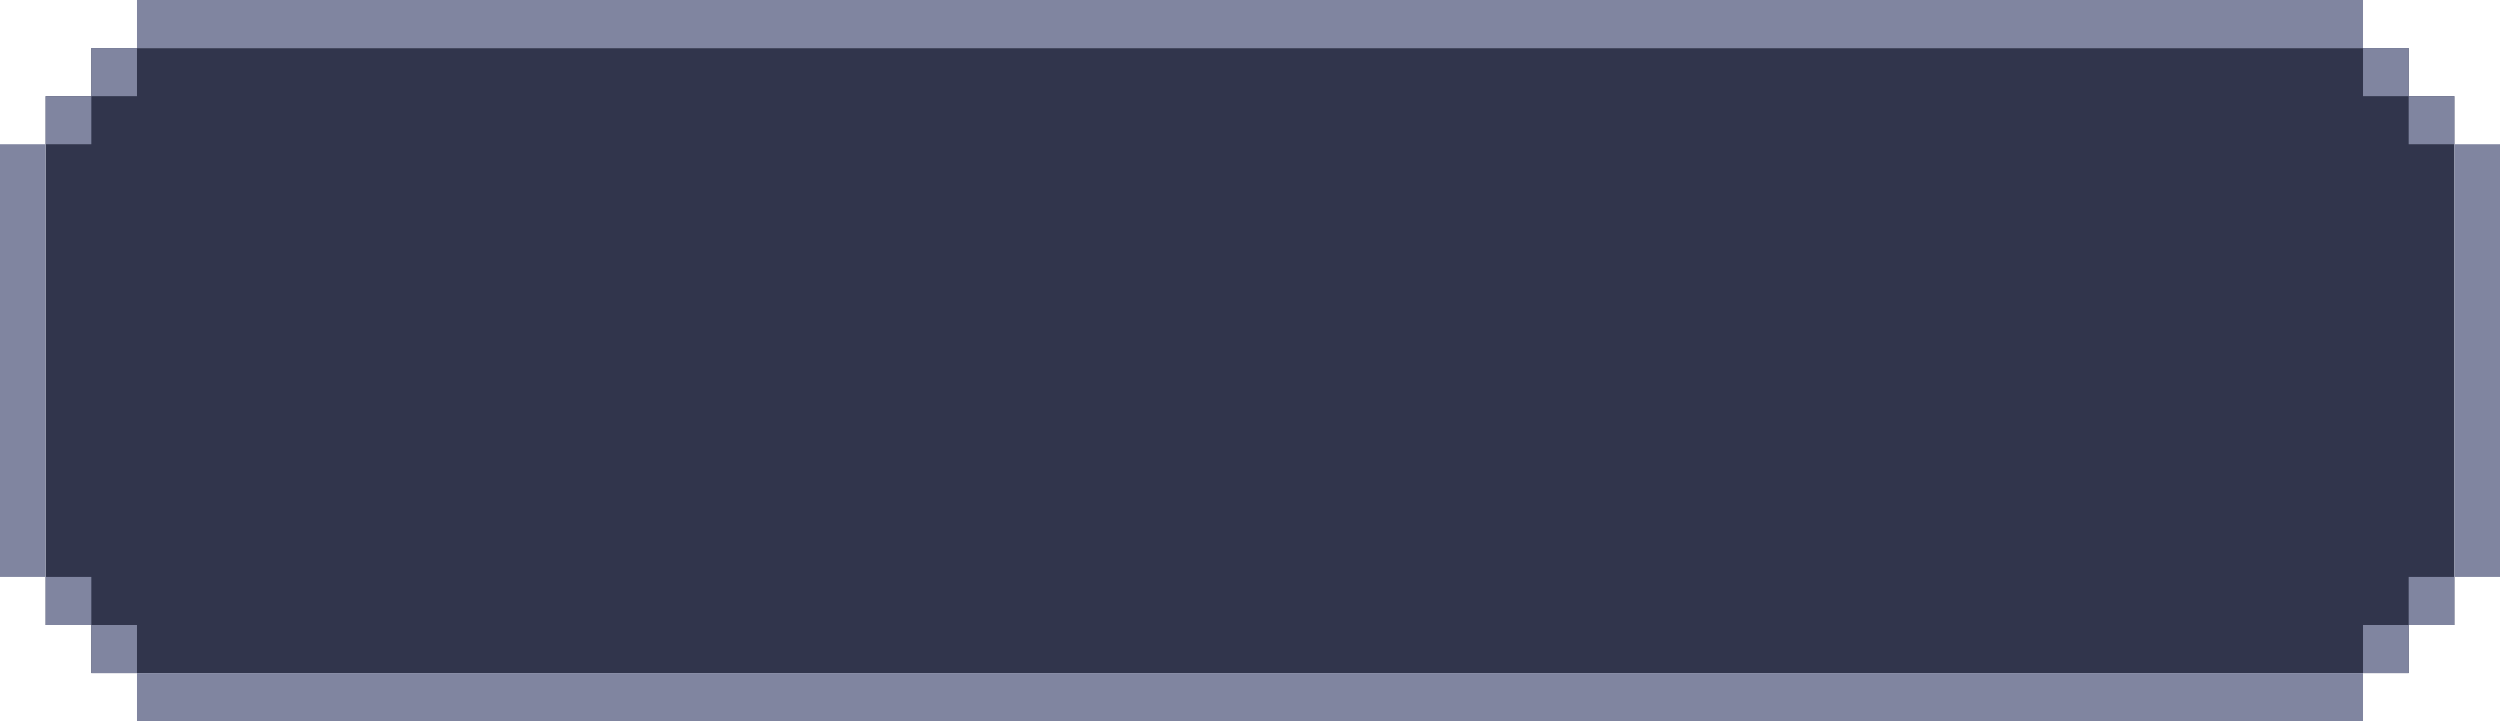 <svg width="208" height="60" viewBox="0 0 208 60" fill="none" xmlns="http://www.w3.org/2000/svg">
<path fill-rule="evenodd" clip-rule="evenodd" d="M200.402 4H7.598V8H3.799V52H7.598V56H200.402V52H204.201V8H200.402V4Z" fill="#31354C"/>
<rect x="11.397" width="185.205" height="4" fill="#8085A0"/>
<rect x="11.397" y="56" width="185.205" height="4" fill="#8085A0"/>
<rect x="3.799" y="48" width="3.799" height="4" fill="#8085A0"/>
<rect x="7.598" y="52" width="3.799" height="4" fill="#8085A0"/>
<rect x="7.598" y="4" width="3.799" height="4" fill="#8085A0"/>
<rect y="12" width="3.799" height="36" fill="#8085A0"/>
<rect x="204.201" y="12" width="3.799" height="36" fill="#8085A0"/>
<rect x="3.799" y="8" width="3.799" height="4" fill="#8085A0"/>
<rect x="196.603" y="4" width="3.799" height="4" fill="#8085A0"/>
<rect x="200.402" y="8" width="3.799" height="4" fill="#8085A0"/>
<rect x="200.402" y="48" width="3.799" height="4" fill="#8085A0"/>
<rect x="196.603" y="52" width="3.799" height="4" fill="#8085A0"/>
</svg>
